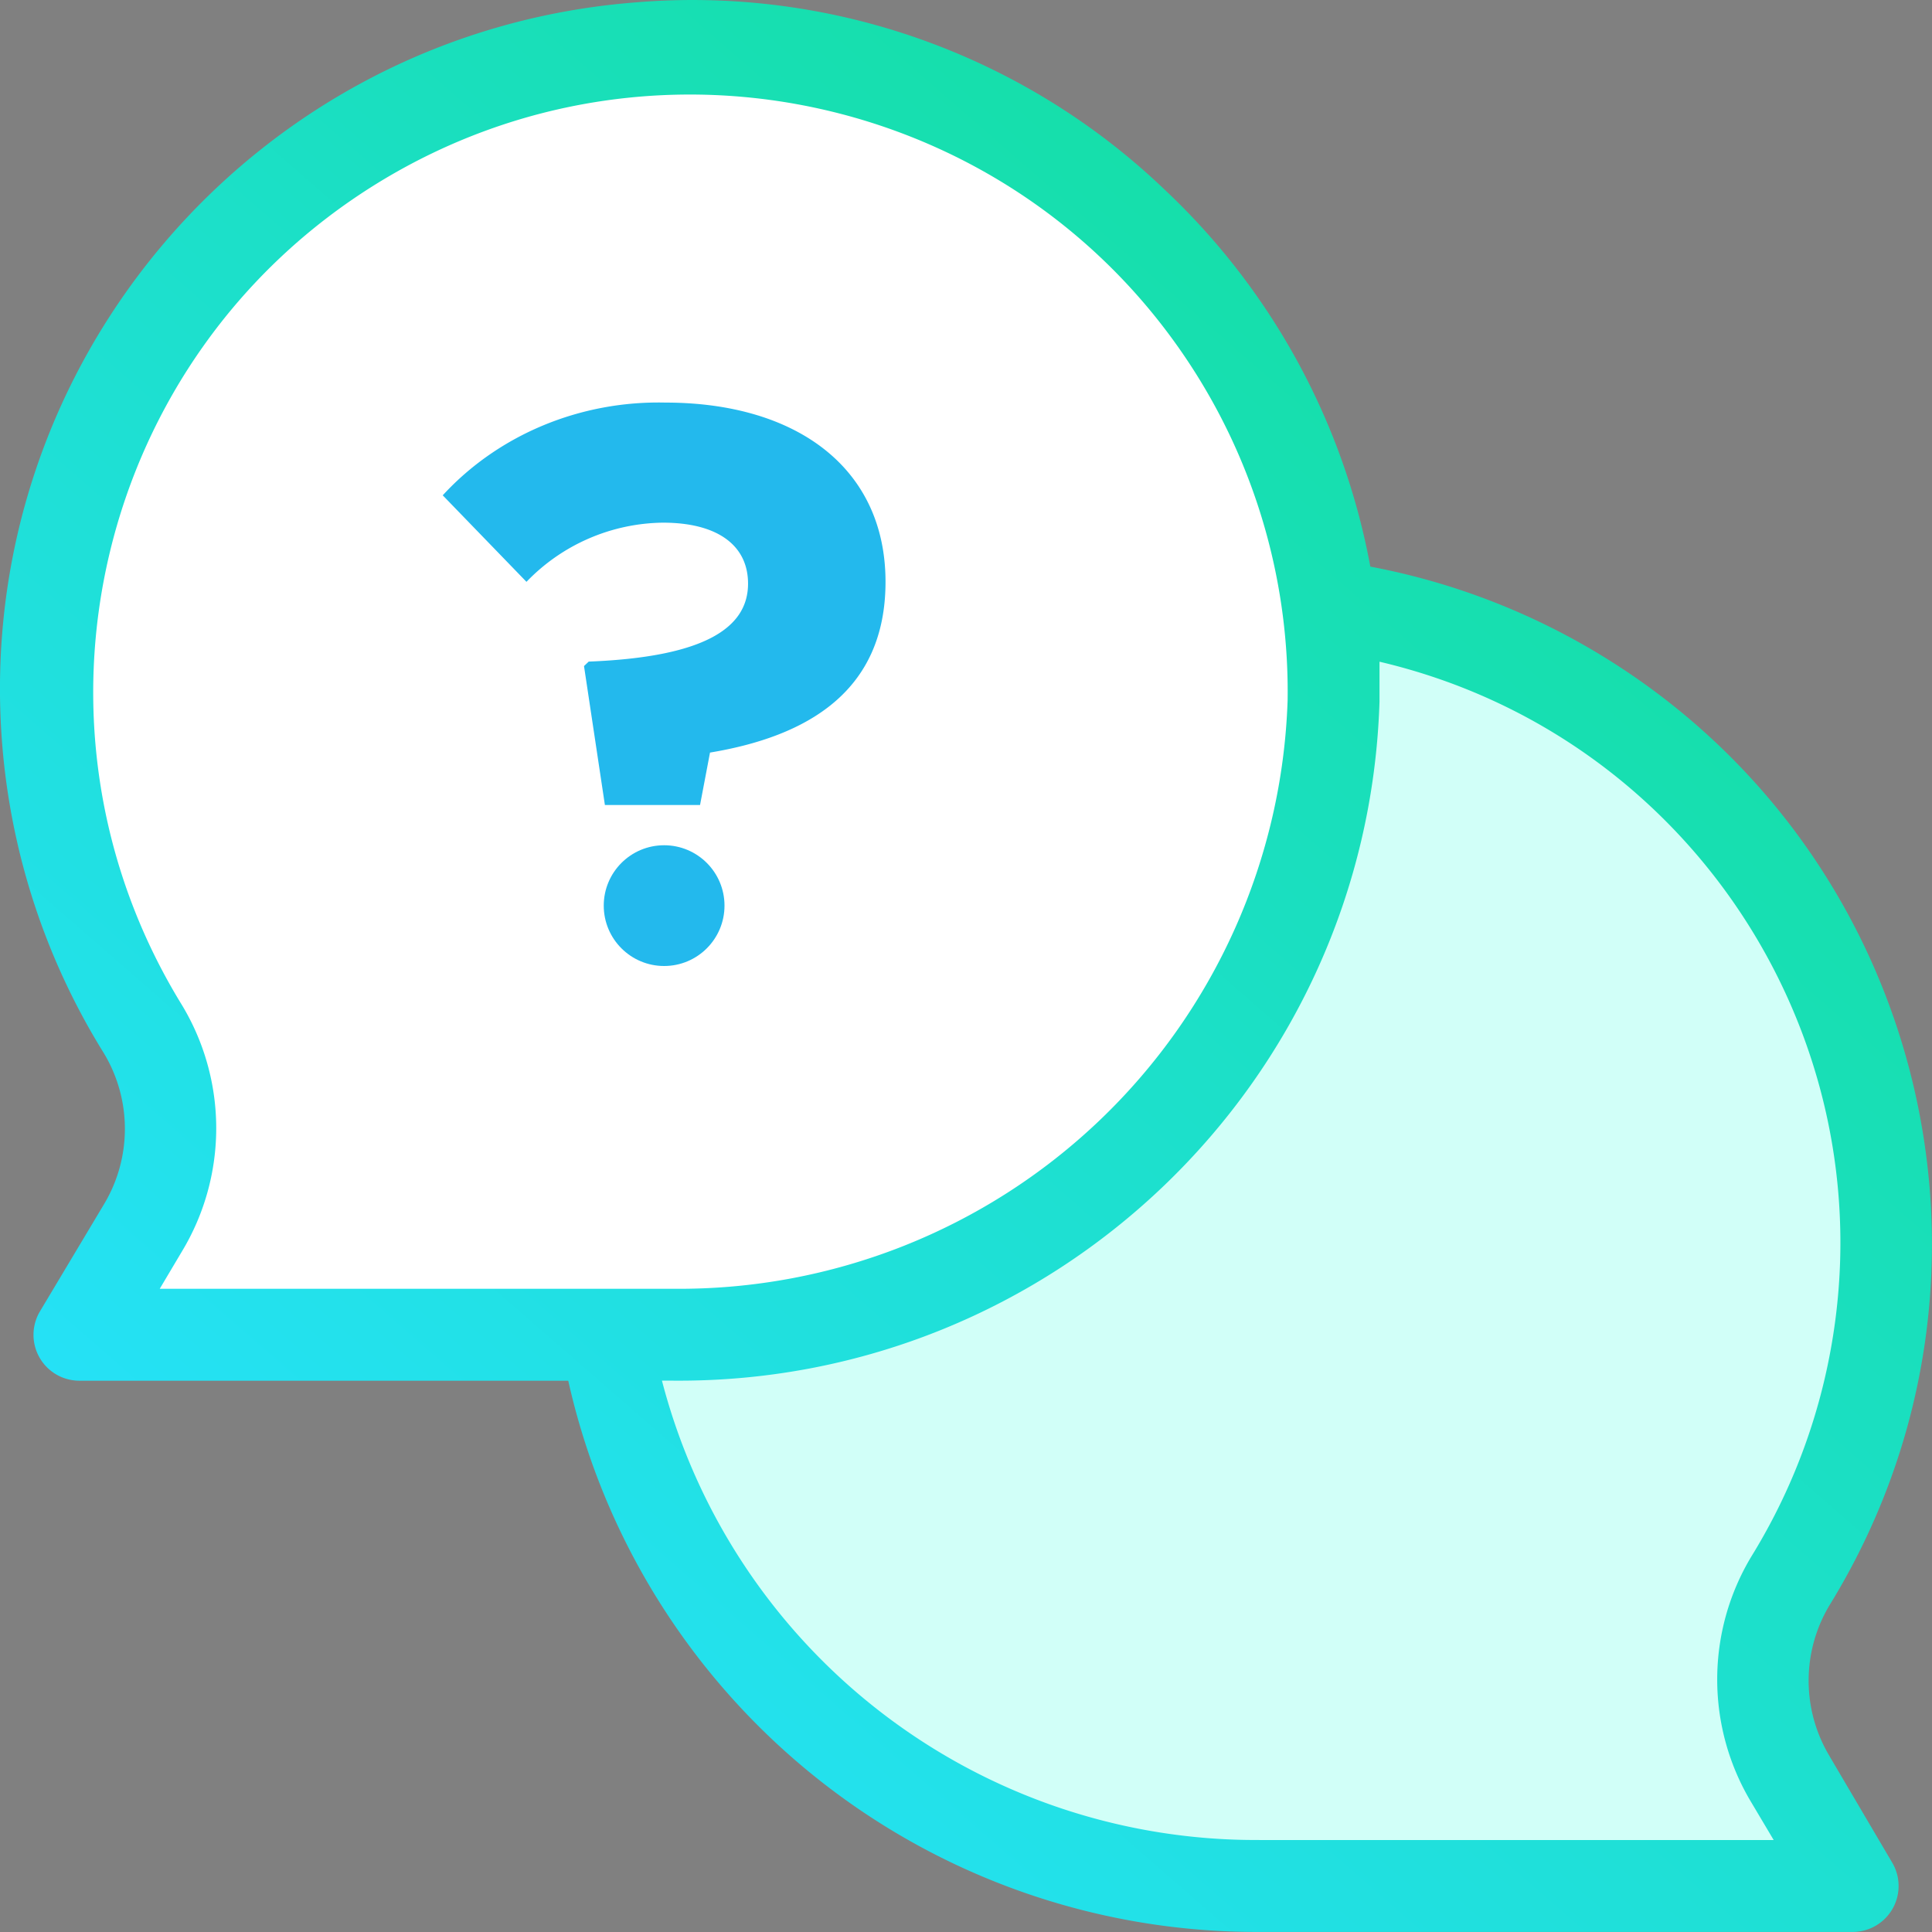 <svg xmlns="http://www.w3.org/2000/svg" width="32" height="32" viewBox="0 0 32 32">
    <rect x="0" y="0" width="32" height="32" fill="#808080" stroke="none"/>
    <defs>
        <linearGradient id="a" x1="18.844%" x2="91.395%" y1="85.307%" y2="5.181%">
            <stop offset="0%" stop-color="#25E1F6"/>
            <stop offset="100%" stop-color="#11DE93"/>
        </linearGradient>
    </defs>
    <g fill="none" fill-rule="evenodd">
        <path fill="#D1FFF8" d="M29.741 26.241c3.105-5.043 1.53-11.646-3.517-14.748A10.728 10.728 0 0 0 22.032 10c.075.525.11 1.054.107 1.585-.191 5.928-5.085 10.617-11.02 10.56H10a10.972 10.972 0 0 0 10.898 9.188h9.9l-1.041-1.769a3.222 3.222 0 0 1-.016-3.323z"/>
        <path fill="#000" d="M2.251 16.932C-.837 11.914.726 5.342 5.742 2.252S17.328.726 20.417 5.743a10.67 10.67 0 0 1 1.582 5.747c-.19 5.9-5.056 10.567-10.955 10.51H1.2l1.036-1.76a3.208 3.208 0 0 0 .015-3.308z"/>
        <path fill="#FFF" d="M2.251 16.932C-.837 11.914.726 5.342 5.742 2.252S17.328.726 20.417 5.743a10.67 10.67 0 0 1 1.582 5.747c-.19 5.9-5.056 10.567-10.955 10.51H1.2l1.036-1.76a3.208 3.208 0 0 0 .015-3.308z"/>
        <g>
            <path fill="url(#a)" fill-rule="nonzero" d="M30.306 29.092a2.428 2.428 0 0 1 0-2.51c3.302-5.37 1.627-12.4-3.742-15.702a11.408 11.408 0 0 0-3.867-1.495 11.413 11.413 0 0 0-3.41-6.247A11.305 11.305 0 0 0 10.523.04C4.238.533-.457 6.026.035 12.31c.143 1.82.72 3.58 1.684 5.132a2.428 2.428 0 0 1 0 2.51L.662 21.72a.76.76 0 0 0 .654 1.149h8.096a11.68 11.68 0 0 0 11.414 9.13h9.861a.761.761 0 0 0 .654-1.148l-1.035-1.758v-.001zm-27.66-7.746l.366-.616a3.95 3.95 0 0 0 0-4.086C.15 11.99 1.6 5.898 6.252 3.034c4.652-2.862 10.746-1.412 13.609 3.24a9.888 9.888 0 0 1 1.466 5.325 10.082 10.082 0 0 1-10.18 9.747H2.646zm18.21 9.13a10.16 10.16 0 0 1-9.892-7.608h.182c6.308.052 11.505-4.94 11.703-11.246v-.662c5.319 1.248 8.618 6.572 7.37 11.89a9.898 9.898 0 0 1-1.207 2.924 3.95 3.95 0 0 0 0 4.087l.366.616h-8.523l.001-.001z"/>
            <path fill="#23B9ED" d="M12.39 9.667c0 .742-.74 1.217-2.639 1.291l-.078.074.346 2.301h1.576l.165-.868c1.607-.267 2.907-1.01 2.907-2.828 0-1.885-1.473-2.969-3.647-2.969-1.411-.032-2.763.531-3.687 1.536L8.72 9.637a3.186 3.186 0 0 1 2.26-.98c.898 0 1.41.371 1.41 1.01z"/>
            <circle cx="11" cy="15" r="1" fill="#23B9ED"/>
        </g>
    </g>
</svg>
